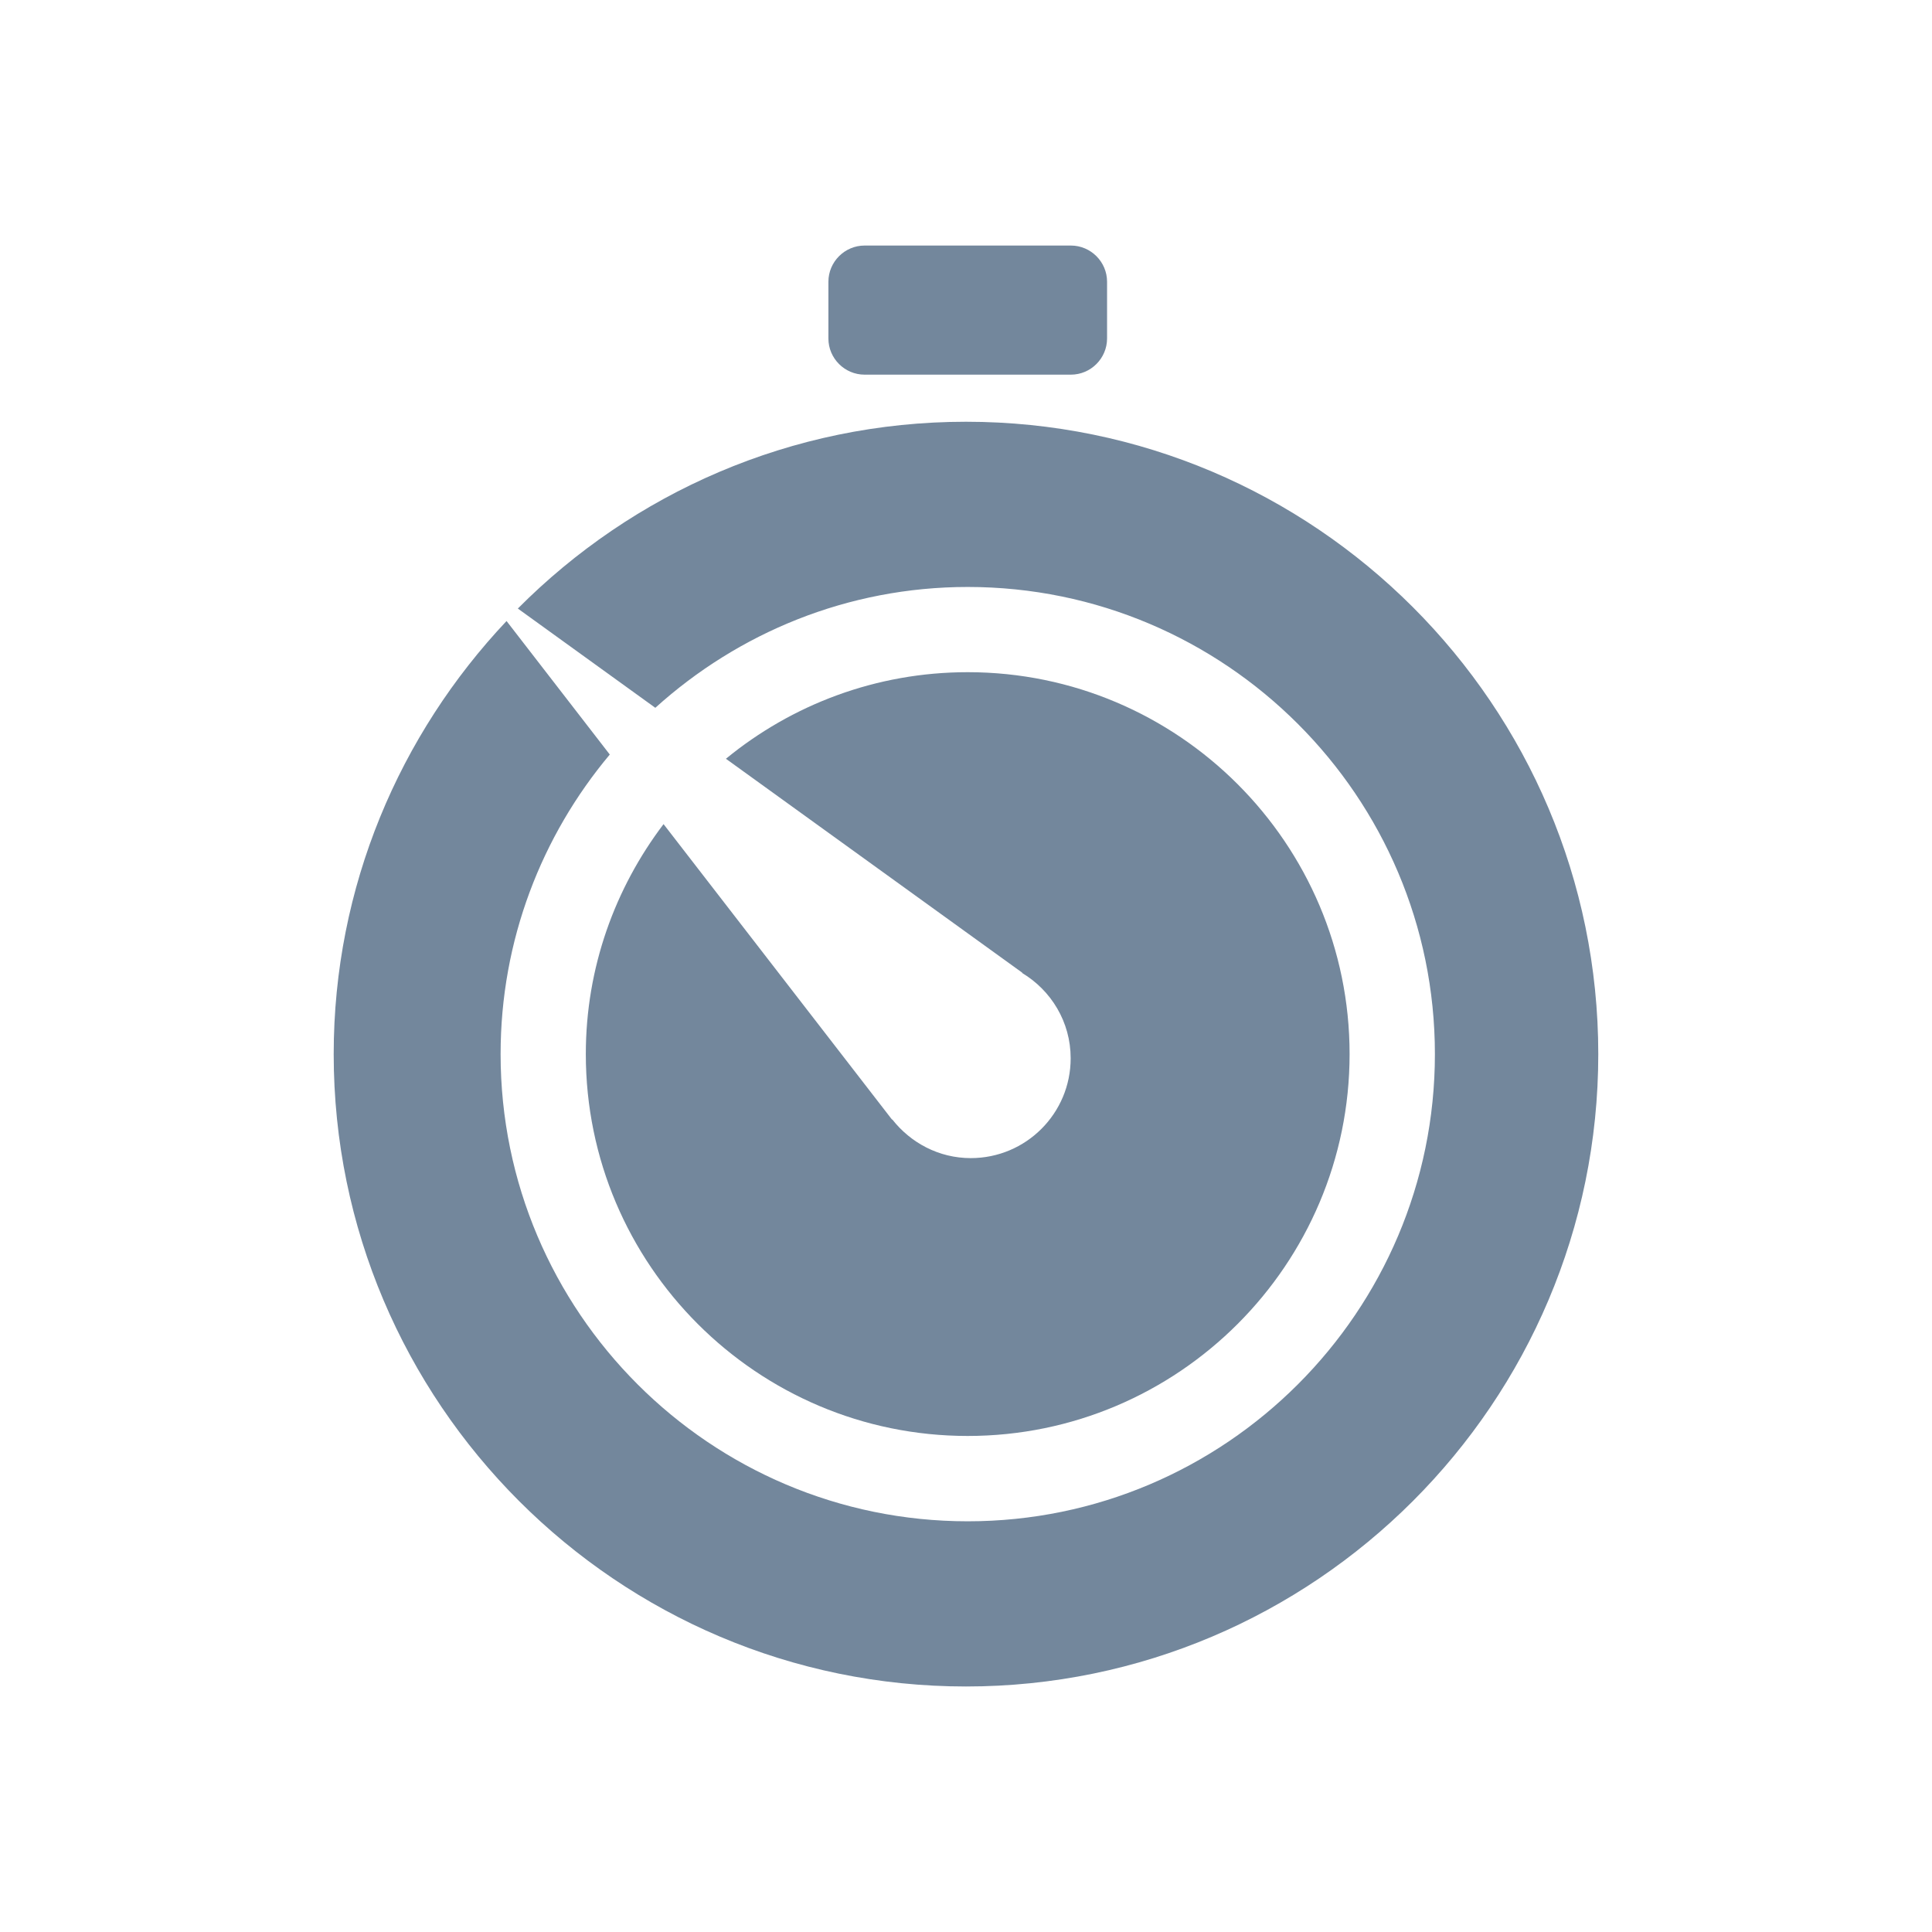 <?xml version="1.0" encoding="utf-8"?>
<!-- Generator: Adobe Illustrator 16.0.0, SVG Export Plug-In . SVG Version: 6.00 Build 0)  -->
<!DOCTYPE svg PUBLIC "-//W3C//DTD SVG 1.1//EN" "http://www.w3.org/Graphics/SVG/1.1/DTD/svg11.dtd">
<svg version="1.1" id="Layer_1" xmlns="http://www.w3.org/2000/svg" xmlns:xlink="http://www.w3.org/1999/xlink" x="0px" y="0px"
	 width="64px" height="64px" viewBox="0 0 64 64" enable-background="new 0 0 64 64" xml:space="preserve">
<g>
	<path fill="#73879C" d="M28.641,12.411h6.833c0.659,0,1.199-0.54,1.199-1.199V9.333c0-0.659-0.54-1.199-1.199-1.199h-6.833
		c-0.659,0-1.199,0.54-1.199,1.199v1.879C27.441,11.871,27.981,12.411,28.641,12.411z"/>
	<path fill="#73879C" d="M32,13.971c-5.797,0-11.049,2.369-14.846,6.188l4.554,3.288c2.745-2.479,6.368-4.003,10.35-4.003
		c8.533,0,15.475,6.942,15.475,15.475s-6.941,15.476-15.475,15.476c-8.534,0-15.475-6.941-15.475-15.476
		c0-3.775,1.362-7.235,3.617-9.924l-3.42-4.423c-3.539,3.753-5.726,8.794-5.726,14.347c0,11.551,9.396,20.948,20.946,20.948
		s20.945-9.397,20.945-20.948S43.55,13.971,32,13.971z"/>
	<path fill="#73879C" d="M32.158,38.364c-1.06,0-1.994-0.509-2.602-1.283l-0.006,0.008L21.981,27.3
		c-1.609,2.122-2.575,4.756-2.575,7.618c0,6.977,5.675,12.65,12.651,12.65s12.65-5.676,12.65-12.65
		c0-6.975-5.675-12.651-12.65-12.651c-3.037,0-5.827,1.077-8.01,2.868l9.818,7.088l-0.006,0.008
		c0.961,0.578,1.608,1.621,1.608,2.824C35.469,36.882,33.988,38.364,32.158,38.364z"/>
</g>
</svg>
